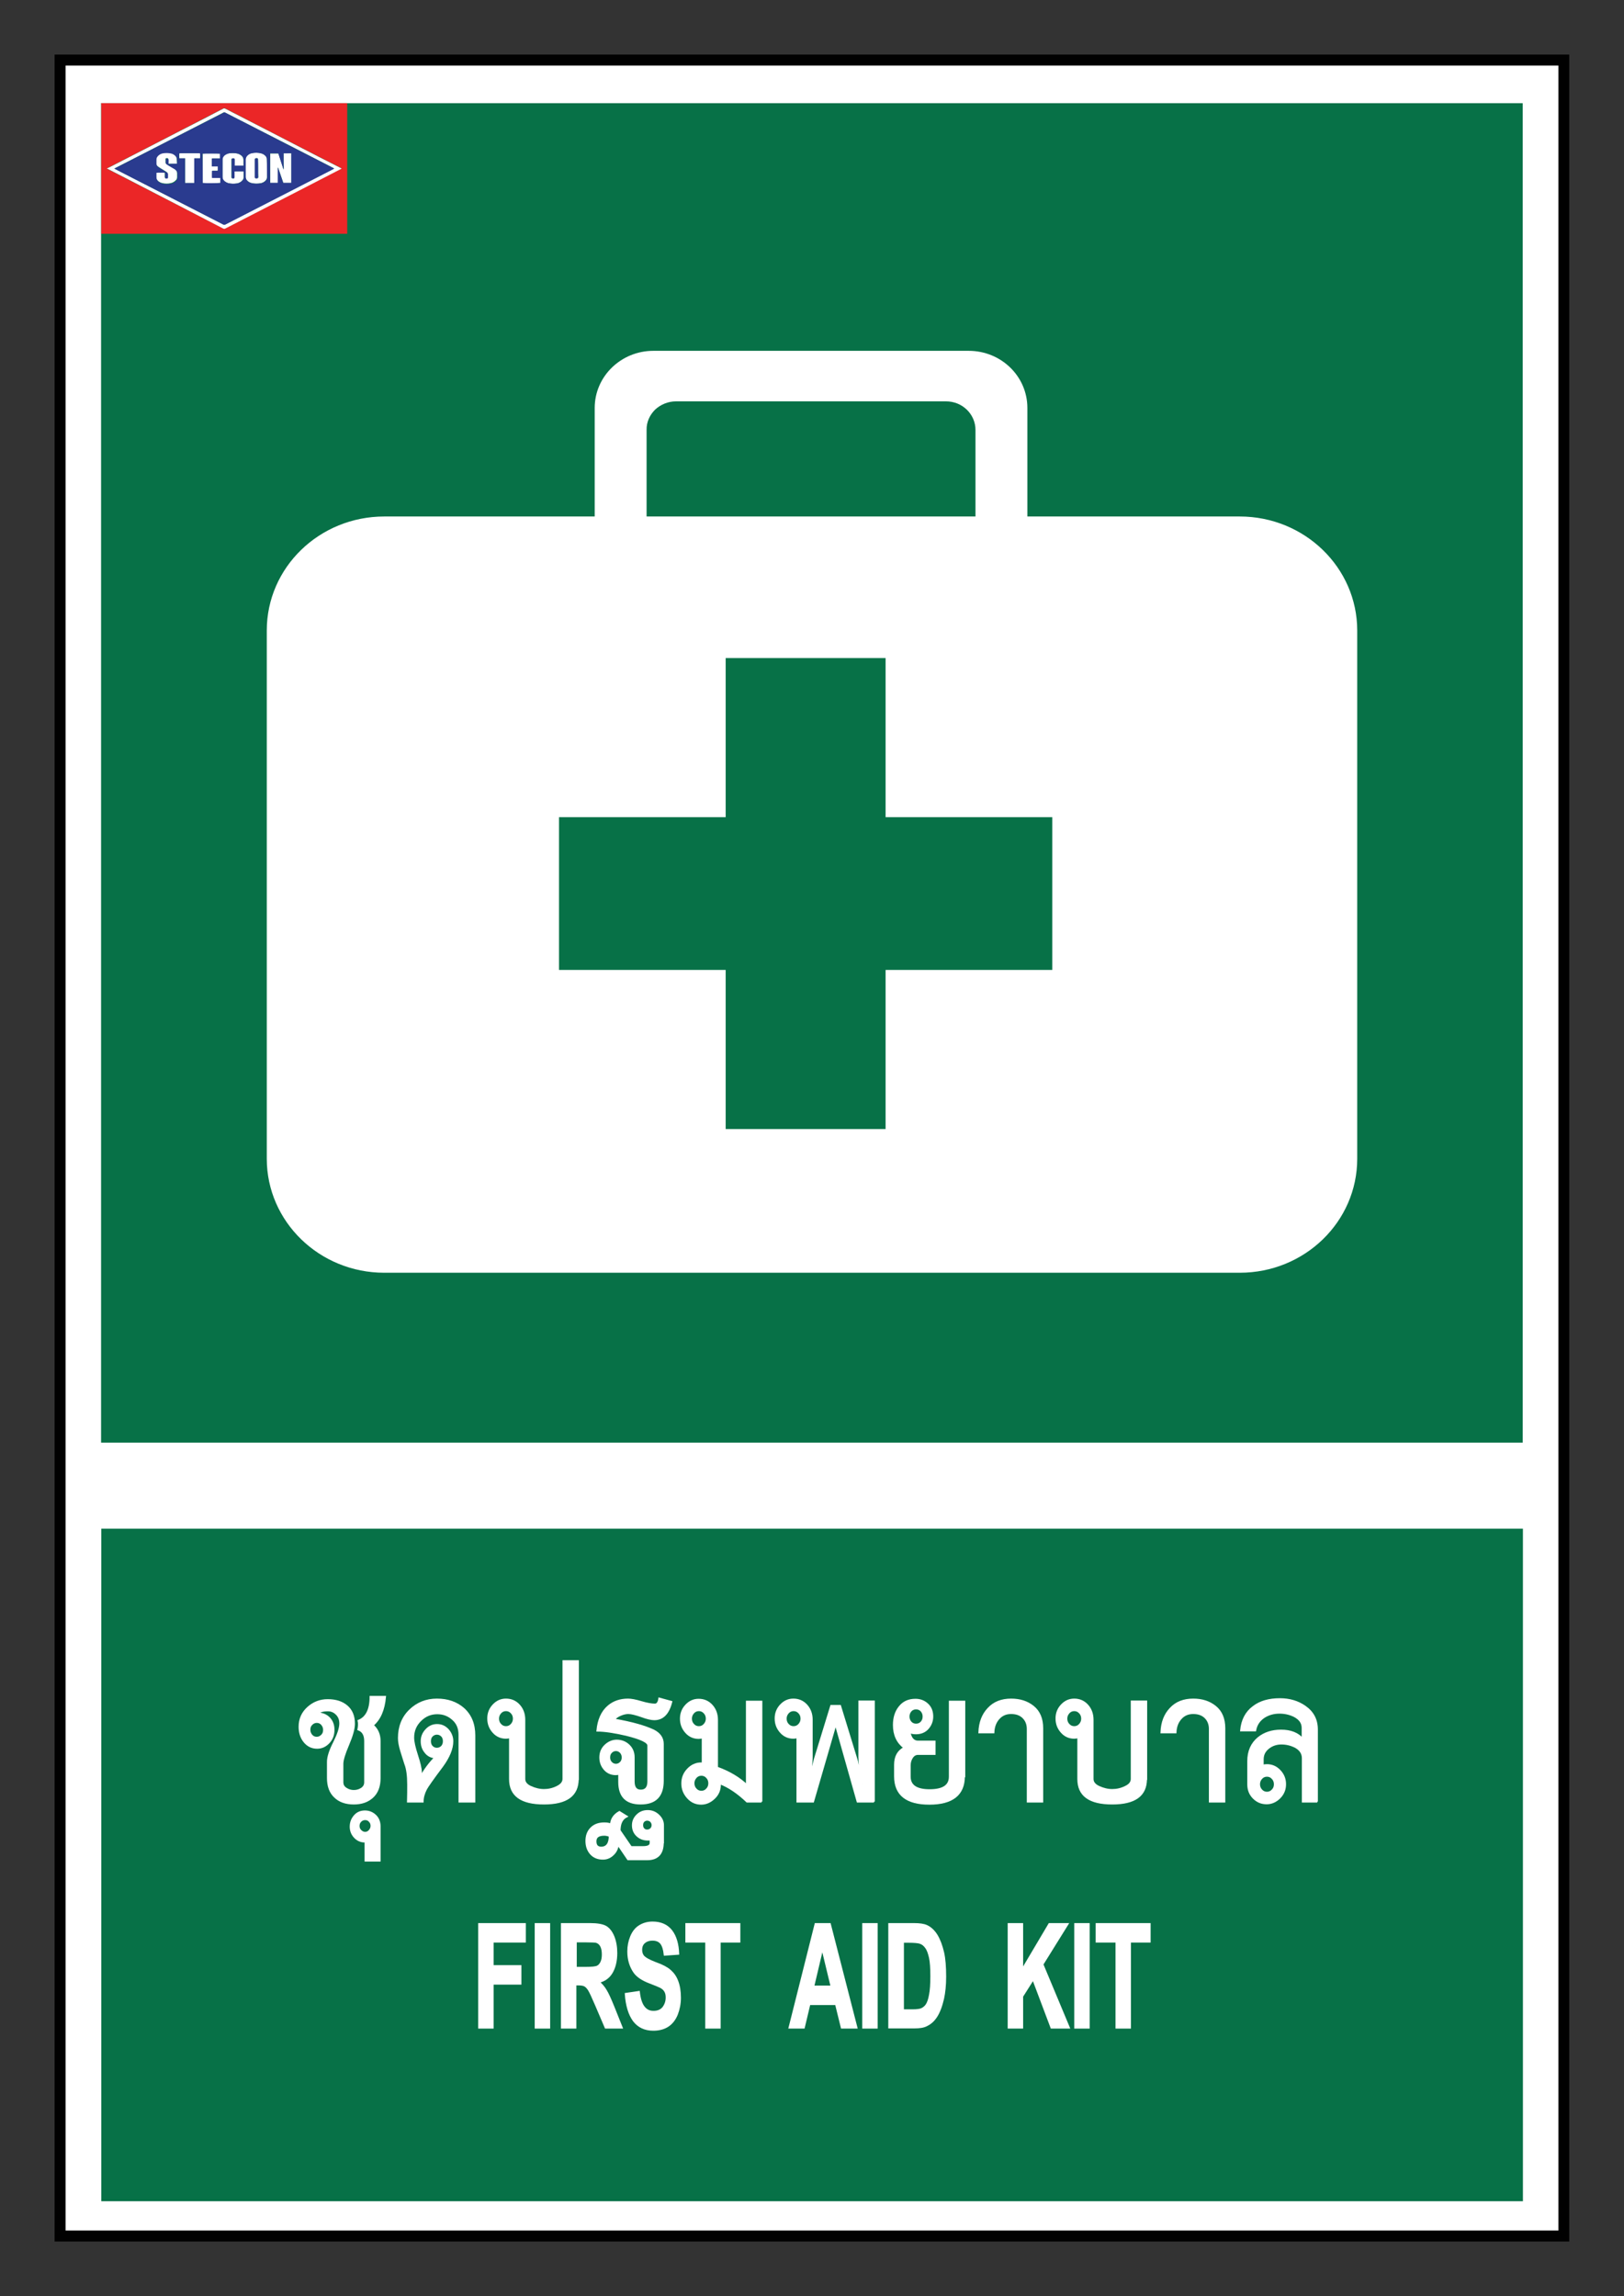 <?xml version="1.0" encoding="utf-8"?>
<!-- Generator: Adobe Illustrator 22.0.0, SVG Export Plug-In . SVG Version: 6.00 Build 0)  -->
<svg version="1.1" id="Layer_1" xmlns="http://www.w3.org/2000/svg" xmlns:xlink="http://www.w3.org/1999/xlink" x="0px" y="0px"
	 viewBox="0 0 841.9 1190.6" style="enable-background:new 0 0 841.9 1190.6;" xml:space="preserve">
<rect x="0" y="0" width="841.9" height="1190.6" fill="#333333" stroke="none"/>
<style type="text/css">
	.st0{fill:none;}
	.st1{fill:#010101;}
	.st2{fill:#FFFFFF;}
	.st3{fill:#077147;}
	.st4{fill:#FFFFFF;stroke:#FFFFFF;stroke-miterlimit:10;}
	.st5{fill-rule:evenodd;clip-rule:evenodd;fill:#077147;}
	.st6{fill-rule:evenodd;clip-rule:evenodd;fill:#FFFFFF;}
	.st7{fill:#EB2627;}
	.st8{fill:#2A3B8F;}
	.st9{fill:#08713D;}
	.st10{fill-rule:evenodd;clip-rule:evenodd;fill:#08713D;}
	.st11{fill:#FFFFFF;stroke:#FFFFFF;stroke-width:2;stroke-miterlimit:10;}
	.st12{fill:#FFFFFF;stroke:#FFFFFF;stroke-width:3;stroke-miterlimit:10;}
	.st13{display:none;fill:#FFFFFF;stroke:#000000;stroke-miterlimit:10;}
	.st14{display:none;}
	.st15{display:inline;fill:#EB2627;}
	.st16{display:inline;}
	.st17{fill:#FFFFFF;stroke:#FFFFFF;stroke-width:5;stroke-miterlimit:10;}
	.st18{fill:#FFFFFF;stroke:#FFFFFF;stroke-width:5;}
	.st19{fill:#FFFFFF;stroke:#FFFFFF;stroke-width:6;stroke-miterlimit:10;}
</style>
<g>
	<g>
		<rect x="0" y="0" class="st0" width="841.9" height="1190.6"/>
		<rect x="28.3" y="28.3" class="st1" width="785.2" height="1133.9"/>
		<rect x="34" y="34" class="st2" width="773.9" height="1122.5"/>
		<rect x="52.5" y="792.6" class="st3" width="737" height="348.7"/>
	</g>
	<g>
		<g>
			<path class="st4" d="M248.4,1051.3v-53.7h23.7v9.1h-16.7v12.7h14.4v9.1h-14.4v22.8H248.4z"/>
			<path class="st4" d="M277.7,1051.3v-53.7h7v53.7H277.7z"/>
			<path class="st4" d="M291.3,1051.3v-53.7H306c3.7,0,6.4,0.5,8,1.4c1.7,1,3,2.7,4,5.1c1,2.5,1.5,5.3,1.5,8.5c0,4-0.8,7.4-2.3,10
				c-1.5,2.6-3.8,4.3-6.8,5c1.5,1.4,2.8,2.9,3.7,4.5c1,1.6,2.3,4.5,4,8.7l4.2,10.5H314l-5-11.7c-1.8-4.2-3-6.8-3.7-7.9
				c-0.7-1.1-1.4-1.8-2.1-2.2c-0.7-0.4-1.9-0.6-3.5-0.6h-1.4v22.4H291.3z M298.3,1020.3h5.2c3.3,0,5.4-0.2,6.3-0.7
				c0.8-0.4,1.5-1.2,2-2.3c0.5-1.1,0.7-2.4,0.7-4c0-1.8-0.3-3.3-0.9-4.4s-1.5-1.8-2.6-2.1c-0.6-0.1-2.3-0.2-5.1-0.2h-5.4V1020.3z"/>
			<path class="st4" d="M324.4,1033.8l6.8-1c0.4,3.5,1.2,6.1,2.5,7.8c1.3,1.7,2.9,2.5,5.1,2.5c2.2,0,3.9-0.7,5.1-2.2
				c1.1-1.5,1.7-3.2,1.7-5.2c0-1.3-0.2-2.3-0.7-3.2c-0.5-0.9-1.3-1.7-2.5-2.3c-0.8-0.4-2.7-1.2-5.6-2.3c-3.7-1.4-6.4-3.2-7.9-5.3
				c-2.1-3-3.2-6.6-3.2-10.8c0-2.7,0.5-5.3,1.5-7.7c1-2.4,2.4-4.2,4.3-5.4s4.1-1.9,6.8-1.9c4.3,0,7.6,1.5,9.8,4.4s3.3,6.9,3.5,11.8
				l-7,0.5c-0.3-2.8-0.9-4.7-1.9-6c-1-1.2-2.5-1.8-4.4-1.8c-2,0-3.6,0.6-4.8,1.9c-0.7,0.8-1.1,1.9-1.1,3.3c0,1.3,0.3,2.4,1,3.3
				c0.9,1.1,3,2.3,6.4,3.6c3.4,1.2,5.9,2.5,7.5,3.9s2.9,3.1,3.8,5.5c0.9,2.3,1.4,5.2,1.4,8.6c0,3.1-0.6,6-1.6,8.6
				c-1.1,2.7-2.7,4.7-4.7,6c-2,1.3-4.5,2-7.5,2c-4.4,0-7.7-1.6-10.1-4.7C326.2,1044.4,324.8,1039.8,324.4,1033.8z"/>
			<path class="st4" d="M366.1,1051.3v-44.6h-10.3v-9.1h27.5v9.1h-10.2v44.6H366.1z"/>
			<path class="st4" d="M444,1051.3h-7.6l-3-12.2h-13.8l-2.9,12.2h-7.4l13.5-53.7h7.4L444,1051.3z M431.1,1030l-4.8-19.9l-4.7,19.9
				H431.1z"/>
			<path class="st4" d="M447.5,1051.3v-53.7h7v53.7H447.5z"/>
			<path class="st4" d="M461.1,997.6h12.7c2.9,0,5.1,0.3,6.6,1c2,0.9,3.8,2.6,5.2,4.9s2.5,5.3,3.3,8.7s1.1,7.7,1.1,12.7
				c0,4.4-0.4,8.2-1.1,11.4c-0.9,3.9-2.1,7.1-3.7,9.5c-1.2,1.8-2.8,3.3-4.9,4.3c-1.5,0.8-3.6,1.1-6.2,1.1h-13.1V997.6z
				 M468.1,1006.7v35.6h5.2c1.9,0,3.4-0.2,4.2-0.5c1.1-0.4,2.1-1.2,2.8-2.2c0.7-1,1.4-2.8,1.8-5.2c0.5-2.4,0.7-5.7,0.7-9.8
				s-0.2-7.3-0.7-9.6c-0.5-2.2-1.1-4-2-5.2c-0.8-1.2-1.9-2.1-3.2-2.5c-1-0.3-2.9-0.5-5.7-0.5H468.1z"/>
			<path class="st4" d="M522.9,1051.3v-53.7h7v23.8l14.1-23.8h9.4l-13,20.9l13.7,32.8h-9l-9.5-25.2l-5.7,9v16.2H522.9z"/>
			<path class="st4" d="M557.4,1051.3v-53.7h7v53.7H557.4z"/>
			<path class="st4" d="M578.8,1051.3v-44.6h-10.3v-9.1H596v9.1h-10.2v44.6H578.8z"/>
		</g>
		<g>
			<path class="st4" d="M196.8,921.9c0,4.2-1.2,7.5-3.7,9.8c-2.5,2.3-5.7,3.4-9.7,3.4c-4,0-7.3-1.1-9.7-3.4
				c-2.5-2.3-3.7-5.6-3.7-9.8v-8.4c0-2.5,1.1-5.9,3.2-10c2.1-4.2,3.2-7.5,3.2-9.9c0-2-0.6-3.6-1.9-4.9c-1.3-1.3-2.8-1.9-4.5-1.9
				c-2.6,0-4.3,0.5-5.2,1.6c2.4,0.1,4.4,0.9,5.9,2.5c1.5,1.6,2.2,3.6,2.2,6c0,2.6-0.8,4.8-2.5,6.6c-1.7,1.8-3.7,2.7-6,2.7
				c-2.7,0-4.9-1.1-6.6-3.2c-1.7-2.1-2.5-4.7-2.5-7.7c0-4,1.5-7.3,4.4-9.9c2.9-2.6,6.3-3.9,10.2-3.9c4,0,7.3,1,9.8,3.1
				c2.5,2.1,3.8,5.1,3.8,9.1c0,2.6-1,6.2-3,10.9c-2,4.7-3,8-3,9.9v9.5c0,1.5,0.6,2.6,1.9,3.4c1.2,0.8,2.6,1.2,4,1.2
				c1.5,0,2.9-0.4,4.1-1.2c1.2-0.8,1.8-1.9,1.8-3.3v-21.4c0-3.2-1.2-5.2-3.5-6c0.3-1.6,0.4-3.1,0.1-4.5c4.1-1.6,6.2-5.8,6.2-12.4
				h7.5c-0.6,6.7-2.7,11.6-6.4,14.7c2.4,2.1,3.6,4.8,3.6,8.2V921.9z M168,896.9c0-1.1-0.4-2.1-1.1-2.9c-0.7-0.8-1.6-1.2-2.7-1.2
				c-1,0-1.9,0.4-2.7,1.2s-1.1,1.7-1.1,2.9c0,1.1,0.4,2.1,1.1,2.9c0.7,0.8,1.6,1.2,2.7,1.2c1,0,1.9-0.4,2.7-1.2
				C167.7,899,168,898.1,168,896.9z"/>
			<path class="st4" d="M196.8,964.7h-7.3v-9.9H189c-2,0-3.7-0.8-5.1-2.3c-1.4-1.5-2.1-3.3-2.1-5.4c0-2.2,0.7-4,2.1-5.6
				c1.4-1.6,3.2-2.3,5.3-2.3c2,0,3.8,0.7,5.3,2.1c1.5,1.4,2.3,3.3,2.3,5.7V964.7z M192.6,946.7c0-1-0.3-1.8-1-2.5
				c-0.6-0.7-1.4-1-2.3-1c-0.9,0-1.7,0.3-2.4,1c-0.7,0.7-1,1.5-1,2.5c0,1,0.3,1.8,1,2.5c0.7,0.7,1.5,1.1,2.4,1.1
				c0.9,0,1.7-0.4,2.3-1.1C192.2,948.5,192.6,947.7,192.6,946.7z"/>
			<path class="st4" d="M245.7,934.1h-7.5v-34.7c0-3.3-1.1-6-3.4-8c-2.3-2.1-5-3.1-8.1-3.1c-3.4,0-6.3,1.2-8.8,3.7
				c-2.5,2.5-3.7,5.4-3.7,8.9c0,2.2,0.7,5.2,2,9.2c1.3,4,2,6.9,2,8.9c0,0.6-0.1,1.4-0.2,2.5c2.3-4.1,4.9-7.5,7.7-10.3
				c-2.3-0.2-4-1.1-5.3-2.9c-1.2-1.5-1.8-3.3-1.8-5.5c0-2.3,0.8-4.2,2.4-5.9c1.6-1.7,3.4-2.5,5.6-2.5s4,0.8,5.6,2.5
				c1.5,1.7,2.3,3.7,2.3,5.9c0,3.9-1.8,8.2-5.3,13c-4.9,6.5-7.6,10.4-8.3,11.7c-1.2,2.3-1.8,4.5-1.8,6.6h-7.6
				c0.1-3.2,0.1-6.2,0.1-8.8c0-4.7-0.5-8.3-1.5-10.8c-0.7-2.3-1.5-4.6-2.2-7c-0.7-2.4-1.1-4.5-1.1-6.3c0-5.9,1.9-10.7,5.7-14.4
				c3.8-3.7,8.5-5.6,14-5.6c5.6,0,10.1,1.6,13.7,4.7c3.8,3.4,5.7,8,5.7,13.9V934.1z M230.1,902.8c0-1.1-0.3-2.1-1-2.8
				c-0.7-0.7-1.6-1.1-2.6-1.1c-1,0-1.9,0.4-2.6,1.1c-0.7,0.7-1,1.7-1,2.8c0,1.1,0.3,2.1,1,2.8c0.7,0.7,1.5,1.1,2.6,1.1
				c1,0,1.9-0.4,2.6-1.1C229.8,904.8,230.1,903.9,230.1,902.8z"/>
			<path class="st4" d="M299.5,922.4c0,8.5-5.8,12.7-17.5,12.7c-11.8,0-17.6-4.2-17.6-12.7v-21.7c-0.8,0.2-1.5,0.3-2.1,0.3
				c-2.6,0-4.8-1-6.5-2.9c-1.8-2-2.7-4.3-2.7-7.1c0-2.7,0.9-5,2.7-6.9c1.8-1.9,3.9-2.9,6.5-2.9c2.7,0,5,1,6.8,3
				c1.8,2,2.7,4.5,2.7,7.5v30.7c0,1.7,1.1,3.1,3.3,4.1c2.2,1,4.5,1.6,6.9,1.6c2.3,0,4.6-0.5,6.8-1.6s3.3-2.4,3.3-4.2v-61h7.5V922.4z
				 M266.4,891.1c0-1.2-0.4-2.3-1.2-3.1c-0.8-0.9-1.8-1.3-2.9-1.3c-1.1,0-2.1,0.4-2.9,1.3c-0.8,0.9-1.2,1.9-1.2,3.1
				c0,1.2,0.4,2.3,1.2,3.1c0.8,0.9,1.8,1.3,2.9,1.3c1.1,0,2.1-0.4,2.9-1.3C266,893.3,266.4,892.3,266.4,891.1z"/>
			<path class="st4" d="M343.6,955.3c0,5.8-2.7,8.7-8.1,8.7h-9.9l-5.3-7.8c-0.2,2.1-1,3.9-2.5,5.3c-1.5,1.5-3.3,2.2-5.2,2.2
				c-2.7,0-4.8-0.9-6.3-2.6c-1.5-1.7-2.3-3.9-2.3-6.6c0-2.7,0.8-4.9,2.5-6.6c1.7-1.7,3.9-2.5,6.8-2.5c1.6,0,2.7,0.2,3.4,0.7
				c0.2-2.9,1.7-5.1,4.4-6.6l3.7,2.3c-2.4,1.2-3.6,3.6-3.6,7.3l5.9,8.6h6.3c2.6,0,3.9-0.7,3.9-2.2v-1.7h-1.5c-2.2,0-4-0.7-5.5-2.1
				c-1.5-1.4-2.2-3.2-2.2-5.3c0-2,0.7-3.7,2.2-5.2c1.5-1.5,3.3-2.2,5.5-2.2c2.1,0,3.9,0.7,5.5,2.2c1.6,1.5,2.4,3.2,2.4,5.2V955.3z
				 M316.1,951.9c-1-0.4-2-0.6-2.8-0.6c-3.1,0-4.6,1.1-4.6,3.4c0,2.2,1,3.3,3.1,3.3C314.6,957.9,316.1,955.9,316.1,951.9z
				 M343.6,923.3c0,7.9-3.8,11.8-11.5,11.8c-7.4,0-11.1-3.7-11.1-11.2v-4.3c-0.6,0.2-1.2,0.3-1.7,0.3c-2.3,0-4.3-0.8-5.8-2.5
				c-1.5-1.7-2.3-3.7-2.3-6.2c0-2.5,0.9-4.6,2.6-6.2c1.7-1.6,3.7-2.5,5.9-2.5c2.4,0,4.5,0.8,6.2,2.4c1.7,1.6,2.6,3.7,2.6,6.2v12.6
				c0,3.1,1.2,4.7,3.7,4.7c2.6,0,3.9-1.6,3.9-4.7V905c0-1.8-3.8-3.6-11.4-5.5c-6.5-1.5-11.5-2.2-15-2.2c0.5-5.5,2.4-9.8,5.7-12.6
				c2.7-2.3,6.1-3.5,10.2-3.5c1.5,0,3.8,0.4,6.8,1.3c3,0.9,5.4,1.3,7.1,1.3c1.2,0,2-1,2.3-3.1l6.2,1.7c-1.5,6-4.4,9-8.8,9
				c-1.5,0-3.8-0.5-6.7-1.6c-2.9-1-5.2-1.6-6.8-1.6c-1.2,0-2.6,0.3-4.2,1c-1.6,0.7-2.6,1.5-3.1,2.4c9.3,1.6,16.1,3.6,20.5,5.7
				c3.1,1.6,4.7,3.9,4.7,6.9V923.3z M322.8,911.2c0-1-0.3-1.9-1-2.7c-0.7-0.7-1.5-1.1-2.5-1.1s-1.8,0.4-2.5,1.1
				c-0.7,0.7-1,1.6-1,2.7s0.3,1.9,1,2.7c0.7,0.7,1.5,1.1,2.5,1.1s1.8-0.4,2.5-1.1C322.5,913.2,322.8,912.3,322.8,911.2z
				 M338.3,946.3c0-0.8-0.3-1.4-0.8-2c-0.5-0.5-1.2-0.8-2-0.8c-0.8,0-1.4,0.3-1.9,0.8c-0.5,0.5-0.7,1.2-0.7,2c0,0.8,0.2,1.5,0.7,2
				c0.5,0.6,1.1,0.8,1.9,0.8c0.8,0,1.5-0.3,2-0.8C338,947.8,338.3,947.1,338.3,946.3z"/>
			<path class="st4" d="M394.8,934.1h-7.5c-4.7-4.5-9.4-7.7-14.1-9.5v0.7c0,2.8-1,5.1-3,7c-2,1.9-4.2,2.9-6.7,2.9
				c-2.7,0-5-1-6.9-3.1s-2.9-4.5-2.9-7.4c0-2.9,1-5.3,2.9-7.3c1.9-2,4.2-3.1,6.9-3.1h0.8v-13.5c-0.8,0.2-1.5,0.3-2.1,0.3
				c-2.6,0-4.8-1-6.5-2.9c-1.8-2-2.7-4.3-2.7-7.1c0-2.7,0.9-5,2.7-6.9c1.8-1.9,3.9-2.9,6.5-2.9c2.7,0,5,1,6.8,3
				c1.8,2,2.7,4.5,2.7,7.5v24.7c6.4,2.3,11.5,5.4,15.5,9.2v-43.4h7.5V934.1z M366.4,891.1c0-1.2-0.4-2.3-1.2-3.1
				c-0.8-0.9-1.8-1.3-2.9-1.3c-1.1,0-2.1,0.4-2.9,1.3c-0.8,0.9-1.2,1.9-1.2,3.1c0,1.2,0.4,2.3,1.2,3.1c0.8,0.9,1.8,1.3,2.9,1.3
				c1.1,0,2.1-0.4,2.9-1.3C366,893.3,366.4,892.3,366.4,891.1z M367.7,924.6c0-1.2-0.4-2.3-1.2-3.1c-0.8-0.9-1.8-1.3-2.9-1.3
				c-1.1,0-2.1,0.4-2.9,1.3c-0.8,0.9-1.2,1.9-1.2,3.1c0,1.2,0.4,2.3,1.2,3.1c0.8,0.9,1.8,1.3,2.9,1.3c1.1,0,2.1-0.4,2.9-1.3
				C367.3,926.9,367.7,925.8,367.7,924.6z"/>
			<path class="st4" d="M453.1,934.1h-8.5l-11.4-40.3l-11.7,40.3h-8.1v-33.4c-0.8,0.2-1.5,0.3-2.1,0.3c-2.6,0-4.8-1-6.5-2.9
				c-1.8-2-2.7-4.3-2.7-7.1c0-2.7,0.9-5,2.7-6.9c1.8-1.9,3.9-2.9,6.5-2.9c2.7,0,5,1,6.8,3c1.8,2,2.7,4.5,2.7,7.5v19.4
				c0,2.3-0.5,6.8-1.4,13.8c1.8-7.9,2.8-12.1,3-12.7l8.5-27.7h4.6l8.5,27.7c0.2,0.5,1.2,4.8,3,12.7c-1-6.9-1.5-11.5-1.5-13.8v-28.9
				h7.5V934.1z M415.5,891.1c0-1.2-0.4-2.3-1.2-3.1c-0.8-0.9-1.8-1.3-2.9-1.3c-1.1,0-2.1,0.4-2.9,1.3c-0.8,0.9-1.2,1.9-1.2,3.1
				c0,1.2,0.4,2.3,1.2,3.1c0.8,0.9,1.8,1.3,2.9,1.3c1.1,0,2.1-0.4,2.9-1.3C415.1,893.3,415.5,892.3,415.5,891.1z"/>
			<path class="st4" d="M499.7,921c0,9.4-6,14.2-17.9,14.2c-11.8,0-17.8-4.7-17.8-14.2v-6c0-4.2,1.6-7.1,4.9-8.8
				c-3.6-2.7-5.5-6.6-5.5-11.8c0-3.8,1-7,3-9.4c2-2.5,4.7-3.7,8.2-3.7c2.4,0,4.5,0.8,6.2,2.4c1.7,1.6,2.5,3.7,2.5,6.3
				c0,2.3-0.8,4.4-2.3,6.1c-1.5,1.7-3.6,2.6-6.1,2.6c-1.3,0-2.4-0.2-3.4-0.6c0.6,3.3,2.1,4.9,4.4,4.9h8.6v6.4h-8.6
				c-1.3,0-2.3,0.6-3.1,1.8c-0.8,1.2-1.2,2.6-1.2,4.1v5.9c0,4.6,3.4,7,10.3,7c7,0,10.5-2.3,10.5-7v-38.9h7.5V921z M478.8,890
				c0-1.2-0.4-2.2-1.1-3c-0.7-0.8-1.7-1.2-2.8-1.2c-1.1,0-2.1,0.4-2.8,1.2c-0.7,0.8-1.1,1.8-1.1,3c0,1.2,0.4,2.2,1.1,3
				s1.7,1.2,2.8,1.2c1.1,0,2.1-0.4,2.8-1.2S478.8,891.3,478.8,890z"/>
			<path class="st4" d="M540.3,934.1h-7.5v-37.7c0-2.4-0.8-4.4-2.3-5.9c-1.5-1.5-3.6-2.3-6.3-2.3c-2.7,0-4.8,0.9-6.5,2.8
				c-1.7,1.9-2.6,4.3-2.7,7.2h-7.3c0.2-5.2,1.8-9.3,4.8-12.4c2.9-3.1,6.8-4.6,11.7-4.6c4.5,0,8.3,1.2,11.4,3.7
				c3.1,2.5,4.7,6.2,4.7,11.2V934.1z"/>
			<path class="st4" d="M594.1,922.4c0,8.5-5.8,12.7-17.5,12.7c-11.8,0-17.6-4.2-17.6-12.7v-21.7c-0.8,0.2-1.5,0.3-2.1,0.3
				c-2.6,0-4.8-1-6.5-2.9c-1.8-2-2.7-4.3-2.7-7.1c0-2.7,0.9-5,2.7-6.9c1.8-1.9,3.9-2.9,6.5-2.9c2.7,0,5,1,6.8,3
				c1.8,2,2.7,4.5,2.7,7.5v30.7c0,1.7,1.1,3.1,3.3,4.1c2.2,1,4.5,1.6,6.9,1.6c2.3,0,4.6-0.5,6.8-1.6c2.2-1,3.3-2.4,3.3-4.1v-40.2
				h7.5V922.4z M561,891.1c0-1.2-0.4-2.3-1.2-3.1c-0.8-0.9-1.8-1.3-2.9-1.3c-1.1,0-2.1,0.4-2.9,1.3c-0.8,0.9-1.2,1.9-1.2,3.1
				c0,1.2,0.4,2.3,1.2,3.1c0.8,0.9,1.8,1.3,2.9,1.3c1.1,0,2.1-0.4,2.9-1.3C560.6,893.3,561,892.3,561,891.1z"/>
			<path class="st4" d="M634.7,934.1h-7.5v-37.7c0-2.4-0.8-4.4-2.3-5.9c-1.5-1.5-3.6-2.3-6.3-2.3c-2.7,0-4.8,0.9-6.5,2.8
				c-1.7,1.9-2.6,4.3-2.7,7.2h-7.3c0.2-5.2,1.8-9.3,4.8-12.4c2.9-3.1,6.8-4.6,11.7-4.6c4.5,0,8.3,1.2,11.4,3.7
				c3.1,2.5,4.7,6.2,4.7,11.2V934.1z"/>
			<path class="st4" d="M682.9,934.1h-7.5v-22.5c0-2.6-1.4-4.6-4.1-6c-2.1-1-4.4-1.6-7-1.6c-2.5,0-4.6,0.7-6.4,2
				c-2.2,1.6-3.3,3.6-3.3,6.2v3.3c0.6-0.2,1.4-0.3,2.2-0.3c2.6,0,4.8,1,6.6,2.9c1.9,2,2.8,4.3,2.8,7c0,2.8-1,5.1-2.9,7
				c-1.9,1.9-4.2,2.9-6.6,2.9c-2.7,0-4.9-0.9-6.8-2.8c-1.9-1.9-2.8-4.2-2.8-7.1v-12c0-5.1,1.8-9.1,5.3-12c3.1-2.5,7-3.8,11.7-3.8
				c5,0,8.7,1.5,11.2,4.4v-5.8c0-2.7-1.5-4.7-4.4-6.2c-2.3-1.1-4.8-1.7-7.6-1.7c-3.1,0-5.8,0.8-8.1,2.3c-2.5,1.7-4,4-4.5,6.9h-7.3
				c0.5-5.3,2.6-9.4,6.4-12.2c3.5-2.7,8.1-4,13.7-4c5,0,9.3,1.3,12.9,3.8c4.2,2.9,6.3,6.8,6.3,12V934.1z M660.9,925.1
				c0-1.2-0.4-2.3-1.2-3.1c-0.8-0.9-1.8-1.3-2.9-1.3c-1.1,0-2.1,0.4-2.9,1.3c-0.8,0.9-1.2,1.9-1.2,3.1c0,1.2,0.4,2.3,1.2,3.1
				c0.8,0.9,1.8,1.3,2.9,1.3c1.1,0,2.1-0.4,2.9-1.3C660.5,927.4,660.9,926.4,660.9,925.1z"/>
		</g>
	</g>
	<g>
		<rect x="52.4" y="53.5" class="st5" width="737" height="694.5"/>
		<g>
			<path class="st6" d="M642.7,267.8c33.6,0,60.9,26.5,60.9,59.1v273.9c0,32.7-27.3,59.1-60.9,59.1l-443.5,0
				c-33.6,0-60.9-26.5-60.9-59.1l0-273.9c0-32.7,27.3-59.1,60.9-59.1l109.1,0l0-56.3c0-16.3,13.6-29.6,30.4-29.6h163.5
				c16.8,0,30.4,13.2,30.4,29.6l0,56.3L642.7,267.8 M505.7,267.8v-44.9c0-3.9-1.6-7.7-4.5-10.5c-2.9-2.8-6.7-4.3-10.8-4.3h-140
				c-4,0-7.9,1.6-10.8,4.3c-2.8,2.8-4.5,6.5-4.4,10.5l0,44.9H505.7z"/>
			<polyline class="st5" points="376.2,423.7 376.2,341.2 459.1,341.2 459.1,423.7 545.5,423.7 545.5,502.9 459.1,502.9 
				459.1,585.4 376.2,585.4 376.2,502.9 289.8,502.9 289.8,423.7 376.2,423.7 			"/>
		</g>
	</g>
	<g id="stecon_60_">
		<path id="red_60_" class="st7" d="M52.4,53.5c42.5,0,85,0,127.6,0c0,22.6,0,45.1,0,67.7c-42.5,0-85,0-127.5,0c0-0.2,0-0.5,0-0.7
			c0-22.1,0-44.2,0-66.3C52.5,54,52.5,53.8,52.4,53.5z M55.4,87.4c0.2,0.1,0.4,0.2,0.5,0.3c3.6,1.8,7.1,3.7,10.7,5.5
			c16.4,8.4,32.7,16.8,49.1,25.2c0.4,0.2,0.7,0.2,1.1,0c13.8-7.1,27.6-14.2,41.4-21.3c6.1-3.2,12.3-6.3,18.4-9.5
			c0.1-0.1,0.3-0.2,0.5-0.3c-0.2-0.1-0.3-0.2-0.5-0.3c-3.8-1.9-7.6-3.9-11.4-5.8c-16.2-8.3-32.4-16.7-48.5-25
			c-0.3-0.2-0.5-0.2-0.9,0c-7,3.6-14.1,7.3-21.1,10.9C82.1,73.6,69.6,80.1,57,86.5C56.5,86.8,56,87.1,55.4,87.4z"/>
		<g id="white_60_">
			<path class="st2" d="M55.4,87.4c0.6-0.3,1.1-0.6,1.6-0.8c12.6-6.5,25.2-12.9,37.7-19.4c7-3.6,14.1-7.2,21.1-10.9
				c0.3-0.2,0.6-0.1,0.9,0c16.2,8.3,32.4,16.7,48.5,25c3.8,1.9,7.6,3.9,11.4,5.8c0.1,0.1,0.3,0.1,0.5,0.3c-0.2,0.1-0.3,0.2-0.5,0.3
				c-6.1,3.2-12.3,6.3-18.4,9.5c-13.8,7.1-27.6,14.2-41.4,21.3c-0.4,0.2-0.7,0.2-1.1,0C99.4,110,83,101.6,66.6,93.1
				c-3.6-1.8-7.1-3.7-10.7-5.5C55.8,87.6,55.6,87.5,55.4,87.4z M59.3,87.4c0.2,0.1,0.3,0.2,0.4,0.2c1,0.5,1.9,1,2.9,1.5
				c17.7,9.1,35.5,18.2,53.2,27.3c0.3,0.1,0.5,0.2,0.8,0c12.9-6.6,25.7-13.2,38.6-19.8c5.8-3,11.6-6,17.5-9c0.1-0.1,0.3-0.2,0.5-0.3
				c-0.2-0.1-0.4-0.2-0.6-0.3c-15.9-8.2-31.9-16.4-47.8-24.5c-2.7-1.4-5.5-2.8-8.2-4.2c-0.2-0.1-0.4-0.1-0.7,0
				c-0.3,0.2-0.7,0.4-1.1,0.6C96.6,68.3,78.3,77.6,60,87C59.8,87.1,59.6,87.2,59.3,87.4z"/>
			<path class="st2" d="M147,79.5c1.4,0,2.7,0,4.1,0c0,5.2,0,10.3,0,15.4c-1.4,0-2.8,0-4.2,0c-0.9-2.6-1.8-5.3-2.7-7.9
				c0,0-0.1,0-0.1,0c0,2.6,0,5.2,0,7.9c-1.4,0-2.7,0-4,0c0,0,0,0,0,0c0,0,0,0,0,0c0-0.1,0-0.2,0-0.3c0-4.9,0-9.9,0-14.8
				c0,0,0-0.1,0-0.2c0.1,0,0.3,0,0.4,0c1.2,0,2.3,0,3.5,0c0.4,0,0.4,0,0.5,0.4c0.8,2.5,1.6,5,2.4,7.5c0,0.1,0.1,0.2,0.2,0.4
				C147,85,147,82.3,147,79.5z"/>
			<path class="st2" d="M138.4,87.3c0,1.5,0,3,0,4.5c0,0.8-0.3,1.4-0.8,1.9c-0.7,0.7-1.6,1.2-2.6,1.3c-1.5,0.3-3.1,0.3-4.6-0.1
				c-0.9-0.2-1.6-0.6-2.3-1.3c-0.5-0.5-0.8-1.1-0.8-1.9c0-3,0-6.1,0-9.1c0-0.7,0.2-1.3,0.7-1.8c0.6-0.7,1.4-1.2,2.3-1.4
				c1.7-0.4,3.5-0.4,5.2,0.1c0.7,0.2,1.4,0.6,2,1.2c0.6,0.5,0.9,1.2,0.8,2C138.4,84.3,138.4,85.8,138.4,87.3z M133.8,87.3
				c0-1.5,0-2.9,0-4.4c0-0.7-0.1-0.9-0.8-0.9c-0.1,0-0.2,0-0.2,0c-0.5,0.1-0.6,0.2-0.6,0.7c0,3,0,6,0,9c0,0.5,0.1,0.7,0.6,0.7
				c0.2,0,0.3,0,0.5,0c0.5-0.1,0.6-0.2,0.6-0.7C133.8,90.3,133.8,88.8,133.8,87.3z"/>
			<path class="st2" d="M126.3,88.9c0,0.2,0,0.3,0,0.5c0,0.8,0,1.6,0,2.4c0,0.8-0.3,1.5-0.9,2c-0.7,0.7-1.5,1.1-2.5,1.3
				c-1.5,0.3-3,0.3-4.5-0.1c-0.8-0.2-1.5-0.6-2.2-1.2c-0.6-0.6-0.9-1.2-0.9-2.1c0-3,0-5.9,0-8.9c0-0.9,0.3-1.6,0.9-2.1
				c0.7-0.7,1.6-1.1,2.5-1.2c1.4-0.2,2.9-0.2,4.3,0.1c0.9,0.2,1.6,0.6,2.3,1.2c0.6,0.6,0.9,1.2,0.9,2.1c0,0.8,0,1.7,0,2.5
				c0,0.2,0,0.3,0,0.5c-1.6,0-3.1,0-4.6,0c0-0.2,0-0.3,0-0.5c0-0.9,0-1.7,0-2.6c0-0.5-0.1-0.6-0.6-0.7c-0.1,0-0.2,0-0.3,0
				c-0.7,0.1-0.7,0.3-0.7,0.8c0,2.9,0,5.9,0,8.8c0,0.1,0,0.2,0,0.3c0,0.2,0.1,0.4,0.3,0.4c0.1,0,0.3,0.1,0.4,0.1
				c0.6,0.1,0.8-0.2,0.8-0.8c0-0.8,0-1.5,0-2.3c0-0.2,0-0.3,0-0.5C122,88.8,125.7,88.8,126.3,88.9z"/>
			<path class="st2" d="M105.1,94.9c0-5.1,0-10.2,0-15.3c0.4-0.1,8.7-0.1,9.1,0c0,0.8,0,1.6,0,2.5c-0.1,0-0.3,0-0.4,0
				c-1.1,0-2.2,0-3.3,0c-0.1,0-0.3,0-0.5,0c0,1.4,0,2.7,0,4.1c1,0,2.1,0,3.1,0c0,0.8,0,1.5,0,2.2c-0.4,0.1-0.7,0.1-1,0.1
				c-0.3,0-0.7,0-1,0c-0.3,0-0.7,0-1,0c-0.1,0.3-0.1,2.8,0,3.7c0.1,0,0.3,0,0.5,0c1.1,0,2.2,0,3.3,0c0.2,0,0.3,0,0.5,0
				c0,0.9,0,1.8,0,2.6C113.9,95,105.7,95,105.1,94.9z"/>
			<path class="st2" d="M100.7,94.9c-1.6,0-3.1,0-4.7,0c0-4.3,0-8.5,0-12.8c-1,0-2,0-3,0c-0.1-0.4-0.1-2.1,0-2.6
				c0.3-0.1,10.4-0.1,10.8,0c0.1,0.3,0.1,2.1,0,2.6c-1,0-2,0-3,0C100.7,86.4,100.7,90.6,100.7,94.9z"/>
			<path class="st2" d="M91.8,84.9c-1.6,0-3.1,0-4.6,0c0-0.2,0-0.3,0-0.5c0-0.6,0-1.2,0-1.8c0-0.4-0.1-0.6-0.5-0.6
				c-0.1,0-0.2,0-0.4,0c-0.3,0-0.5,0.2-0.5,0.5c0,0.6,0,1.1,0,1.7c0,0.4,0.2,0.6,0.5,0.8c0.4,0.2,0.7,0.4,1.1,0.7
				c1,0.6,2,1.1,2.9,1.7c0.1,0.1,0.3,0.2,0.4,0.3c0.7,0.5,1.1,1.2,1.1,2.1c0,0.7,0,1.3,0,2c0,0.7-0.2,1.3-0.7,1.7
				c-0.7,0.7-1.5,1.2-2.4,1.4c-1.5,0.4-3.1,0.4-4.7,0c-0.8-0.2-1.6-0.6-2.2-1.2c-0.6-0.5-0.9-1.2-0.9-2.1c0-0.8,0-1.5,0-2.3
				c0.3-0.1,3.9-0.1,4.5,0c0,0.1,0,0.3,0,0.4c0,0.7,0,1.3,0,2c0,0.4,0.1,0.6,0.5,0.6c0.2,0,0.5,0,0.7-0.1c0.2,0,0.3-0.2,0.3-0.4
				c0-0.6,0-1.2,0-1.8c0-0.3-0.2-0.6-0.4-0.7c-0.4-0.3-0.8-0.5-1.2-0.8c-1-0.6-2-1.2-2.9-1.8c-0.3-0.2-0.6-0.4-0.9-0.7
				c-0.4-0.4-0.6-0.9-0.6-1.5c0-0.7,0-1.3,0-2c0-0.8,0.3-1.4,0.8-1.9c0.7-0.7,1.6-1.2,2.6-1.4c1.4-0.3,2.8-0.3,4.2,0.1
				c0.9,0.2,1.7,0.7,2.3,1.3c0.5,0.5,0.8,1.1,0.8,1.9C91.7,83.5,91.8,84.2,91.8,84.9z"/>
		</g>
		<g id="blue_60_">
			<path class="st8" d="M59.3,87.4c0.3-0.1,0.5-0.2,0.7-0.3c18.3-9.4,36.6-18.8,54.9-28.1c0.4-0.2,0.7-0.4,1.1-0.6
				c0.2-0.1,0.4-0.1,0.7,0c2.7,1.4,5.4,2.8,8.2,4.2c15.9,8.2,31.9,16.4,47.8,24.5c0.2,0.1,0.3,0.2,0.6,0.3c-0.2,0.1-0.3,0.2-0.5,0.3
				c-5.8,3-11.6,6-17.5,9c-12.9,6.6-25.7,13.2-38.6,19.8c-0.3,0.1-0.5,0.1-0.8,0c-17.7-9.1-35.5-18.2-53.2-27.3
				c-1-0.5-1.9-1-2.9-1.5C59.6,87.5,59.5,87.5,59.3,87.4z M147,79.5c0,2.8,0,5.5,0,8.3c-0.1-0.1-0.1-0.2-0.2-0.4
				c-0.8-2.5-1.6-5-2.4-7.5c-0.1-0.4-0.1-0.4-0.5-0.4c-1.2,0-2.3,0-3.5,0c-0.1,0-0.3,0-0.4,0c0,0.1,0,0.1,0,0.2c0,4.9,0,9.9,0,14.8
				c0,0.1,0,0.2,0,0.3c0,0,0,0,0,0c0,0,0,0,0,0c1.3,0,2.7,0,4,0c0-2.7,0-5.3,0-7.9c0,0,0.1,0,0.1,0c0.9,2.6,1.8,5.3,2.7,7.9
				c1.4,0,2.8,0,4.2,0c0-5.1,0-10.2,0-15.4C149.8,79.5,148.5,79.5,147,79.5z M138.4,87.3c0-1.5,0-3,0-4.5c0-0.8-0.3-1.5-0.8-2
				c-0.6-0.6-1.2-1-2-1.2c-1.7-0.5-3.5-0.5-5.2-0.1c-0.9,0.2-1.7,0.7-2.3,1.4c-0.4,0.5-0.7,1.1-0.7,1.8c0,3,0,6.1,0,9.1
				c0,0.8,0.3,1.4,0.8,1.9c0.6,0.7,1.4,1.1,2.3,1.3c1.5,0.3,3.1,0.3,4.6,0.1c1-0.2,1.8-0.6,2.6-1.3c0.5-0.5,0.8-1.2,0.8-1.9
				C138.4,90.3,138.4,88.8,138.4,87.3z M126.3,88.9c-0.6-0.1-4.3-0.1-4.7,0c0,0.1,0,0.3,0,0.5c0,0.8,0,1.5,0,2.3
				c0,0.7-0.2,0.9-0.8,0.8c-0.1,0-0.3,0-0.4-0.1c-0.2-0.1-0.3-0.2-0.3-0.4c0-0.1,0-0.2,0-0.3c0-2.9,0-5.9,0-8.8c0-0.5,0-0.7,0.7-0.8
				c0.1,0,0.2,0,0.3,0c0.5,0.1,0.6,0.2,0.6,0.7c0,0.9,0,1.7,0,2.6c0,0.2,0,0.3,0,0.5c1.6,0,3.1,0,4.6,0c0-0.2,0-0.4,0-0.5
				c0-0.8,0-1.7,0-2.5c0-0.9-0.3-1.5-0.9-2.1c-0.7-0.6-1.4-1-2.3-1.2c-1.4-0.3-2.9-0.3-4.3-0.1c-0.9,0.2-1.8,0.6-2.5,1.2
				c-0.6,0.6-0.9,1.3-0.9,2.1c0,3,0,5.9,0,8.9c0,0.9,0.3,1.6,0.9,2.1c0.6,0.6,1.4,1,2.2,1.2c1.5,0.3,3,0.3,4.5,0.1
				c0.9-0.2,1.8-0.6,2.5-1.3c0.6-0.5,0.9-1.2,0.9-2c0-0.8,0-1.6,0-2.4C126.3,89.2,126.3,89.1,126.3,88.9z M91.8,84.9
				c0-0.7,0-1.4,0-2.1c0-0.8-0.3-1.4-0.8-1.9c-0.7-0.7-1.4-1.1-2.3-1.3c-1.4-0.3-2.8-0.3-4.2-0.1c-1,0.2-1.9,0.6-2.6,1.4
				c-0.5,0.5-0.8,1.1-0.8,1.9c0,0.7,0,1.3,0,2c0,0.6,0.2,1.1,0.6,1.5c0.3,0.2,0.6,0.5,0.9,0.7c1,0.6,2,1.2,2.9,1.8
				c0.4,0.2,0.8,0.5,1.2,0.8c0.2,0.2,0.4,0.4,0.4,0.7c0,0.6,0,1.2,0,1.8c0,0.2-0.1,0.4-0.3,0.4c-0.2,0-0.5,0.1-0.7,0.1
				c-0.4,0-0.5-0.2-0.5-0.6c0-0.7,0-1.3,0-2c0-0.1,0-0.3,0-0.4c-0.6-0.1-4.2-0.1-4.5,0c0,0.7,0,1.5,0,2.3c0,0.9,0.3,1.5,0.9,2.1
				c0.6,0.6,1.4,1,2.2,1.2c1.6,0.4,3.1,0.3,4.7,0c0.9-0.2,1.7-0.7,2.4-1.4c0.4-0.5,0.7-1.1,0.7-1.7c0-0.7,0-1.3,0-2
				c0-0.9-0.4-1.6-1.1-2.1c-0.1-0.1-0.3-0.2-0.4-0.3c-1-0.6-2-1.1-2.9-1.7c-0.4-0.2-0.7-0.4-1.1-0.7c-0.3-0.2-0.5-0.4-0.5-0.8
				c0-0.6,0-1.1,0-1.7c0-0.3,0.2-0.5,0.5-0.5c0.1,0,0.2,0,0.4,0c0.4,0,0.5,0.2,0.5,0.6c0,0.6,0,1.2,0,1.8c0,0.1,0,0.3,0,0.5
				C88.7,84.9,90.2,84.9,91.8,84.9z M105.1,94.9c0.5,0.1,8.8,0.1,9.1,0c0-0.9,0-1.7,0-2.6c-0.2,0-0.3,0-0.5,0c-1.1,0-2.2,0-3.3,0
				c-0.2,0-0.3,0-0.5,0c-0.1-0.8,0-3.3,0-3.7c0.3,0,0.7,0,1,0c0.3,0,0.7,0,1,0c0.3,0,0.7,0.1,1-0.1c0-0.7,0-1.5,0-2.2
				c-1.1,0-2.1,0-3.1,0c0-1.4,0-2.7,0-4.1c0.2,0,0.3,0,0.5,0c1.1,0,2.2,0,3.3,0c0.1,0,0.3,0,0.4,0c0-0.9,0-1.7,0-2.5
				c-0.4-0.1-8.7-0.1-9.1,0C105.1,84.7,105.1,89.8,105.1,94.9z M100.7,94.9c0-4.3,0-8.5,0-12.8c1,0,2,0,3,0c0.1-0.5,0.1-2.2,0-2.6
				c-0.4-0.1-10.5-0.1-10.8,0c-0.1,0.4-0.1,2.2,0,2.6c1,0,2,0,3,0c0,4.3,0,8.5,0,12.8C97.5,94.9,99.1,94.9,100.7,94.9z"/>
			<path class="st8" d="M133.8,87.3c0,1.5,0,3,0,4.5c0,0.5-0.1,0.6-0.6,0.7c-0.2,0-0.3,0-0.5,0c-0.5-0.1-0.6-0.2-0.6-0.7
				c0-3,0-6,0-9c0-0.5,0.1-0.6,0.6-0.7c0.1,0,0.2,0,0.2,0c0.7,0,0.8,0.1,0.8,0.9C133.8,84.4,133.8,85.9,133.8,87.3z"/>
		</g>
	</g>
</g>
</svg>
